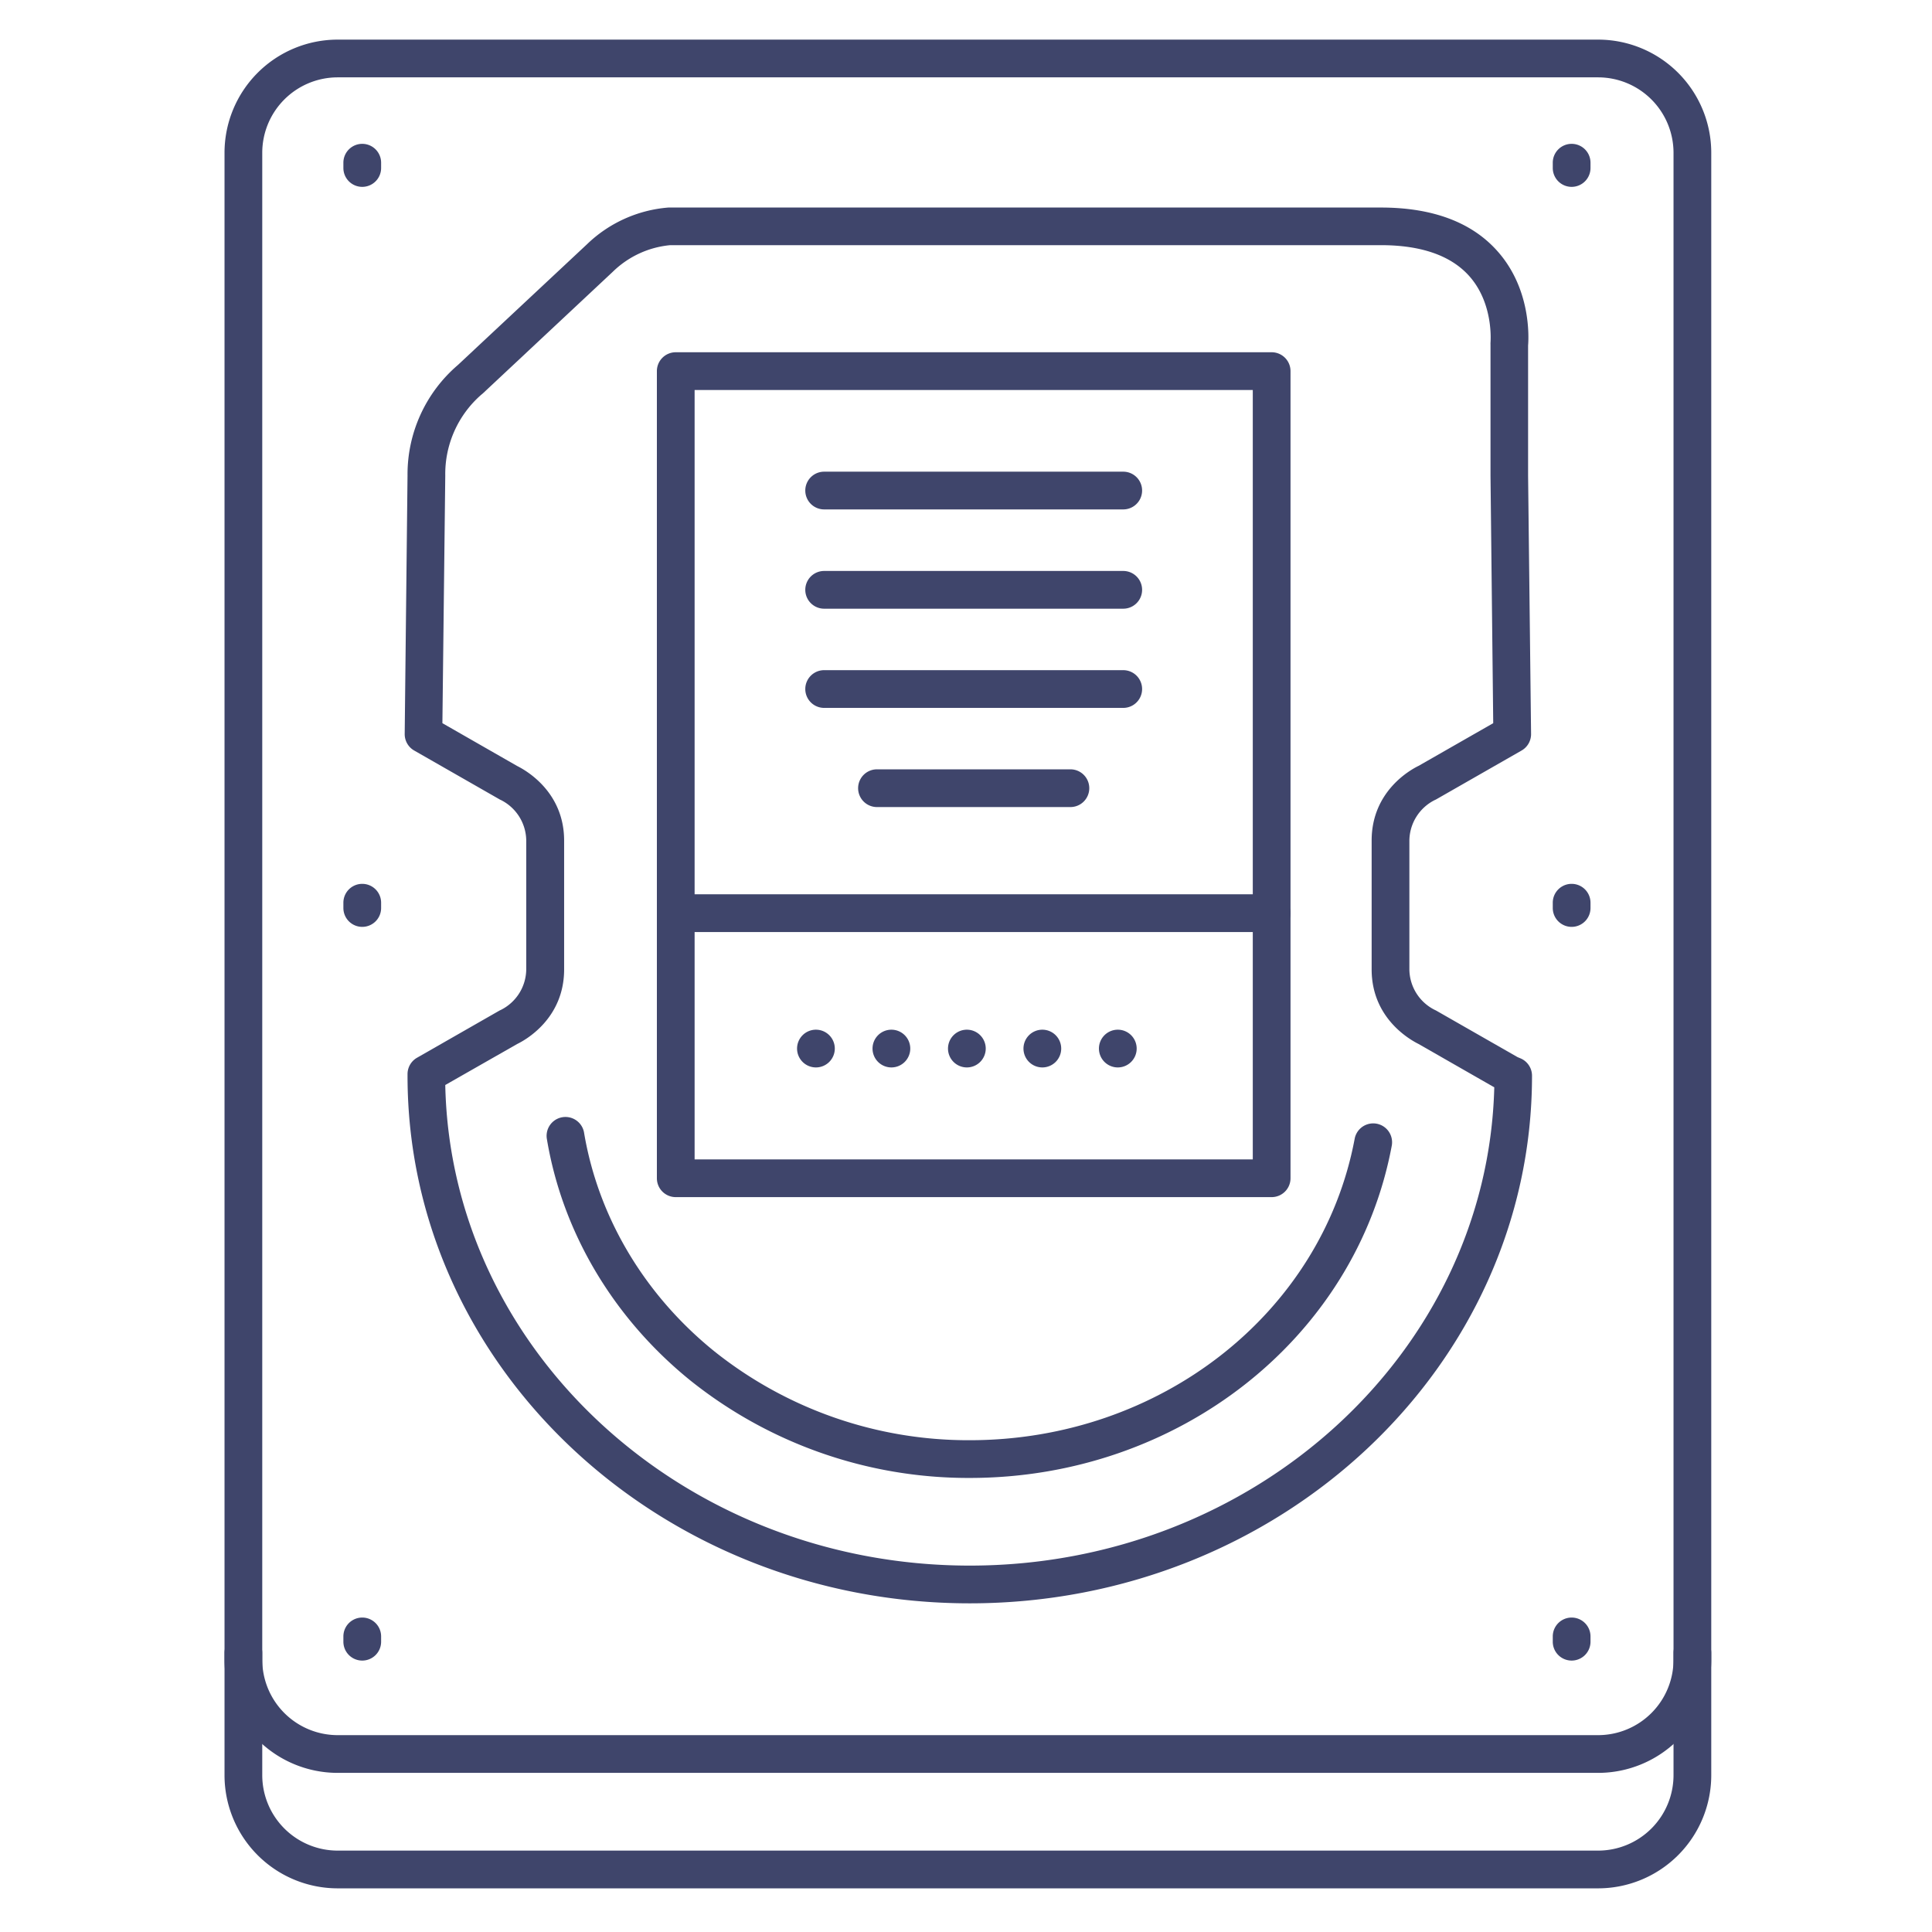 <?xml version="1.0" ?><svg viewBox="0 0 512 512" xmlns="http://www.w3.org/2000/svg"><defs><style>.cls-1{fill:#3f456b;}</style></defs><title/><g id="Lines"><path class="cls-1" d="M423.5,469.83H89.5a30,30,0,0,1-30-30V40.5a30,30,0,0,1,30-30h334a30,30,0,0,1,30,30V439.83A30,30,0,0,1,423.5,469.83ZM89.5,20.5a20,20,0,0,0-20,20V439.83a20,20,0,0,0,20,20h334a20,20,0,0,0,20-20V40.5a20,20,0,0,0-20-20Z"/><path class="cls-1" d="M423.5,500.43H89.5a30,30,0,0,1-30-30V438.06a5,5,0,0,1,10,0v32.37a20,20,0,0,0,20,20h334a20,20,0,0,0,20-20V438.06a5,5,0,1,1,10,0v32.37A30,30,0,0,1,423.5,500.43Z"/><path class="cls-1" d="M96,49.52a5,5,0,0,1-5-5v-1.4a5,5,0,0,1,10,0v1.4A5,5,0,0,1,96,49.52Z"/><path class="cls-1" d="M416.5,49.52a5,5,0,0,1-5-5v-1.4a5,5,0,0,1,10,0v1.4A5,5,0,0,1,416.5,49.52Z"/><path class="cls-1" d="M96,245.63a5,5,0,0,1-5-5v-1.4a5,5,0,0,1,10,0v1.4A5,5,0,0,1,96,245.63Z"/><path class="cls-1" d="M416.5,245.63a5,5,0,0,1-5-5v-1.4a5,5,0,0,1,10,0v1.4A5,5,0,0,1,416.5,245.63Z"/><path class="cls-1" d="M96,440.07a5,5,0,0,1-5-5v-1.4a5,5,0,0,1,10,0v1.4A5,5,0,0,1,96,440.07Z"/><path class="cls-1" d="M416.5,440.07a5,5,0,0,1-5-5v-1.4a5,5,0,0,1,10,0v1.4A5,5,0,0,1,416.5,440.07Z"/><g data-name="&lt;编组&gt;" id="_编组_"><path class="cls-1" d="M257,424.9c-82.16,0-149-62.71-149-139.8v-.45a5,5,0,0,1,2.52-4.34l21.71-12.42a4.66,4.66,0,0,1,.5-.25,12.14,12.14,0,0,0,6.73-10.74V222.74A12.16,12.16,0,0,0,132.72,212a2.73,2.73,0,0,1-.45-.23l-22.5-12.87a5,5,0,0,1-2.52-4.4L108,126a38.12,38.12,0,0,1,13.32-29.25l34.22-32A35.05,35.05,0,0,1,177.12,55H365.94c13.61,0,24,3.85,30.8,11.45,9,10,8.4,22.89,8.22,25.12v34.53l.79,68.4a5,5,0,0,1-2.52,4.4l-22.5,12.87a3.33,3.33,0,0,1-.5.25,12.16,12.16,0,0,0-6.73,10.75V256.9a12.13,12.13,0,0,0,6.78,10.76,3.81,3.81,0,0,1,.45.23l21.44,12.26.79.33A5,5,0,0,1,406,285.1C406,362.19,339.2,424.9,257,424.9Zm-139-137.36C119.46,358,181.27,414.9,257,414.9c75.55,0,137.22-56.58,139-126.75l-20.06-11.48c-2-1-12.44-6.64-12.44-19.77V222.74c0-13.13,10.41-18.8,12.44-19.78l19.78-11.31L395,126.13V91.33a4.89,4.89,0,0,1,0-.54c0-.08.93-10.4-5.75-17.76-4.86-5.35-12.7-8.06-23.3-8.06H177.63A25.08,25.08,0,0,0,162.42,72L128,104.22a4.82,4.82,0,0,1-.43.36A27.89,27.89,0,0,0,118,126.07l-.76,65.58L137.06,203c2,1,12.44,6.65,12.44,19.78V256.9c0,13.13-10.41,18.79-12.44,19.77Z"/></g><path class="cls-1" d="M337,317.25H179.08a5,5,0,0,1-5-5V98.35a5,5,0,0,1,5-5H337a5,5,0,0,1,5,5v213.9A5,5,0,0,1,337,317.25Zm-152.92-10H332V103.35H184.08Z"/><path class="cls-1" d="M337,247H179.08a5,5,0,0,1,0-10H337a5,5,0,0,1,0,10Z"/></g><g id="Outline"><path class="cls-1" d="M297.67,135H218.41a5,5,0,1,1,0-10h79.26a5,5,0,0,1,0,10Z"/><path class="cls-1" d="M297.67,161.31H218.41a5,5,0,0,1,0-10h79.26a5,5,0,0,1,0,10Z"/><path class="cls-1" d="M297.67,187.6H218.41a5,5,0,0,1,0-10h79.26a5,5,0,0,1,0,10Z"/><path class="cls-1" d="M291.23,277.88a5,5,0,0,1,5-5h0a5,5,0,0,1,5,5h0a5,5,0,0,1-5,5h0A5,5,0,0,1,291.23,277.88Zm-20,0a5,5,0,0,1,5-5h0a5,5,0,0,1,5,5h0a5,5,0,0,1-5,5h0A5,5,0,0,1,271.23,277.88Zm-20,0a5,5,0,0,1,5-5h0a5,5,0,0,1,5,5h0a5,5,0,0,1-5,5h0A5,5,0,0,1,251.23,277.88Zm-20,0a5,5,0,0,1,5-5h0a5,5,0,0,1,5,5h0a5,5,0,0,1-5,5h0A5,5,0,0,1,231.23,277.88Zm-20,0a5,5,0,0,1,5-5h0a5,5,0,0,1,5,5h0a5,5,0,0,1-5,5h0A5,5,0,0,1,211.23,277.88Z"/><path class="cls-1" d="M283.67,213.88H232.41a5,5,0,1,1,0-10h51.26a5,5,0,0,1,0,10Z"/><path class="cls-1" d="M257,391.67a117.94,117.94,0,0,1-74-25.79c-20.43-16.52-34-39.32-38.1-64.2a5,5,0,0,1,9.86-1.64c3.74,22.46,16,43.08,34.53,58.06A107.87,107.87,0,0,0,257,381.67c50.43,0,93.31-33.6,102-79.88a5,5,0,1,1,9.83,1.84C359.3,354.64,312.29,391.67,257,391.67Z"/></g></svg>